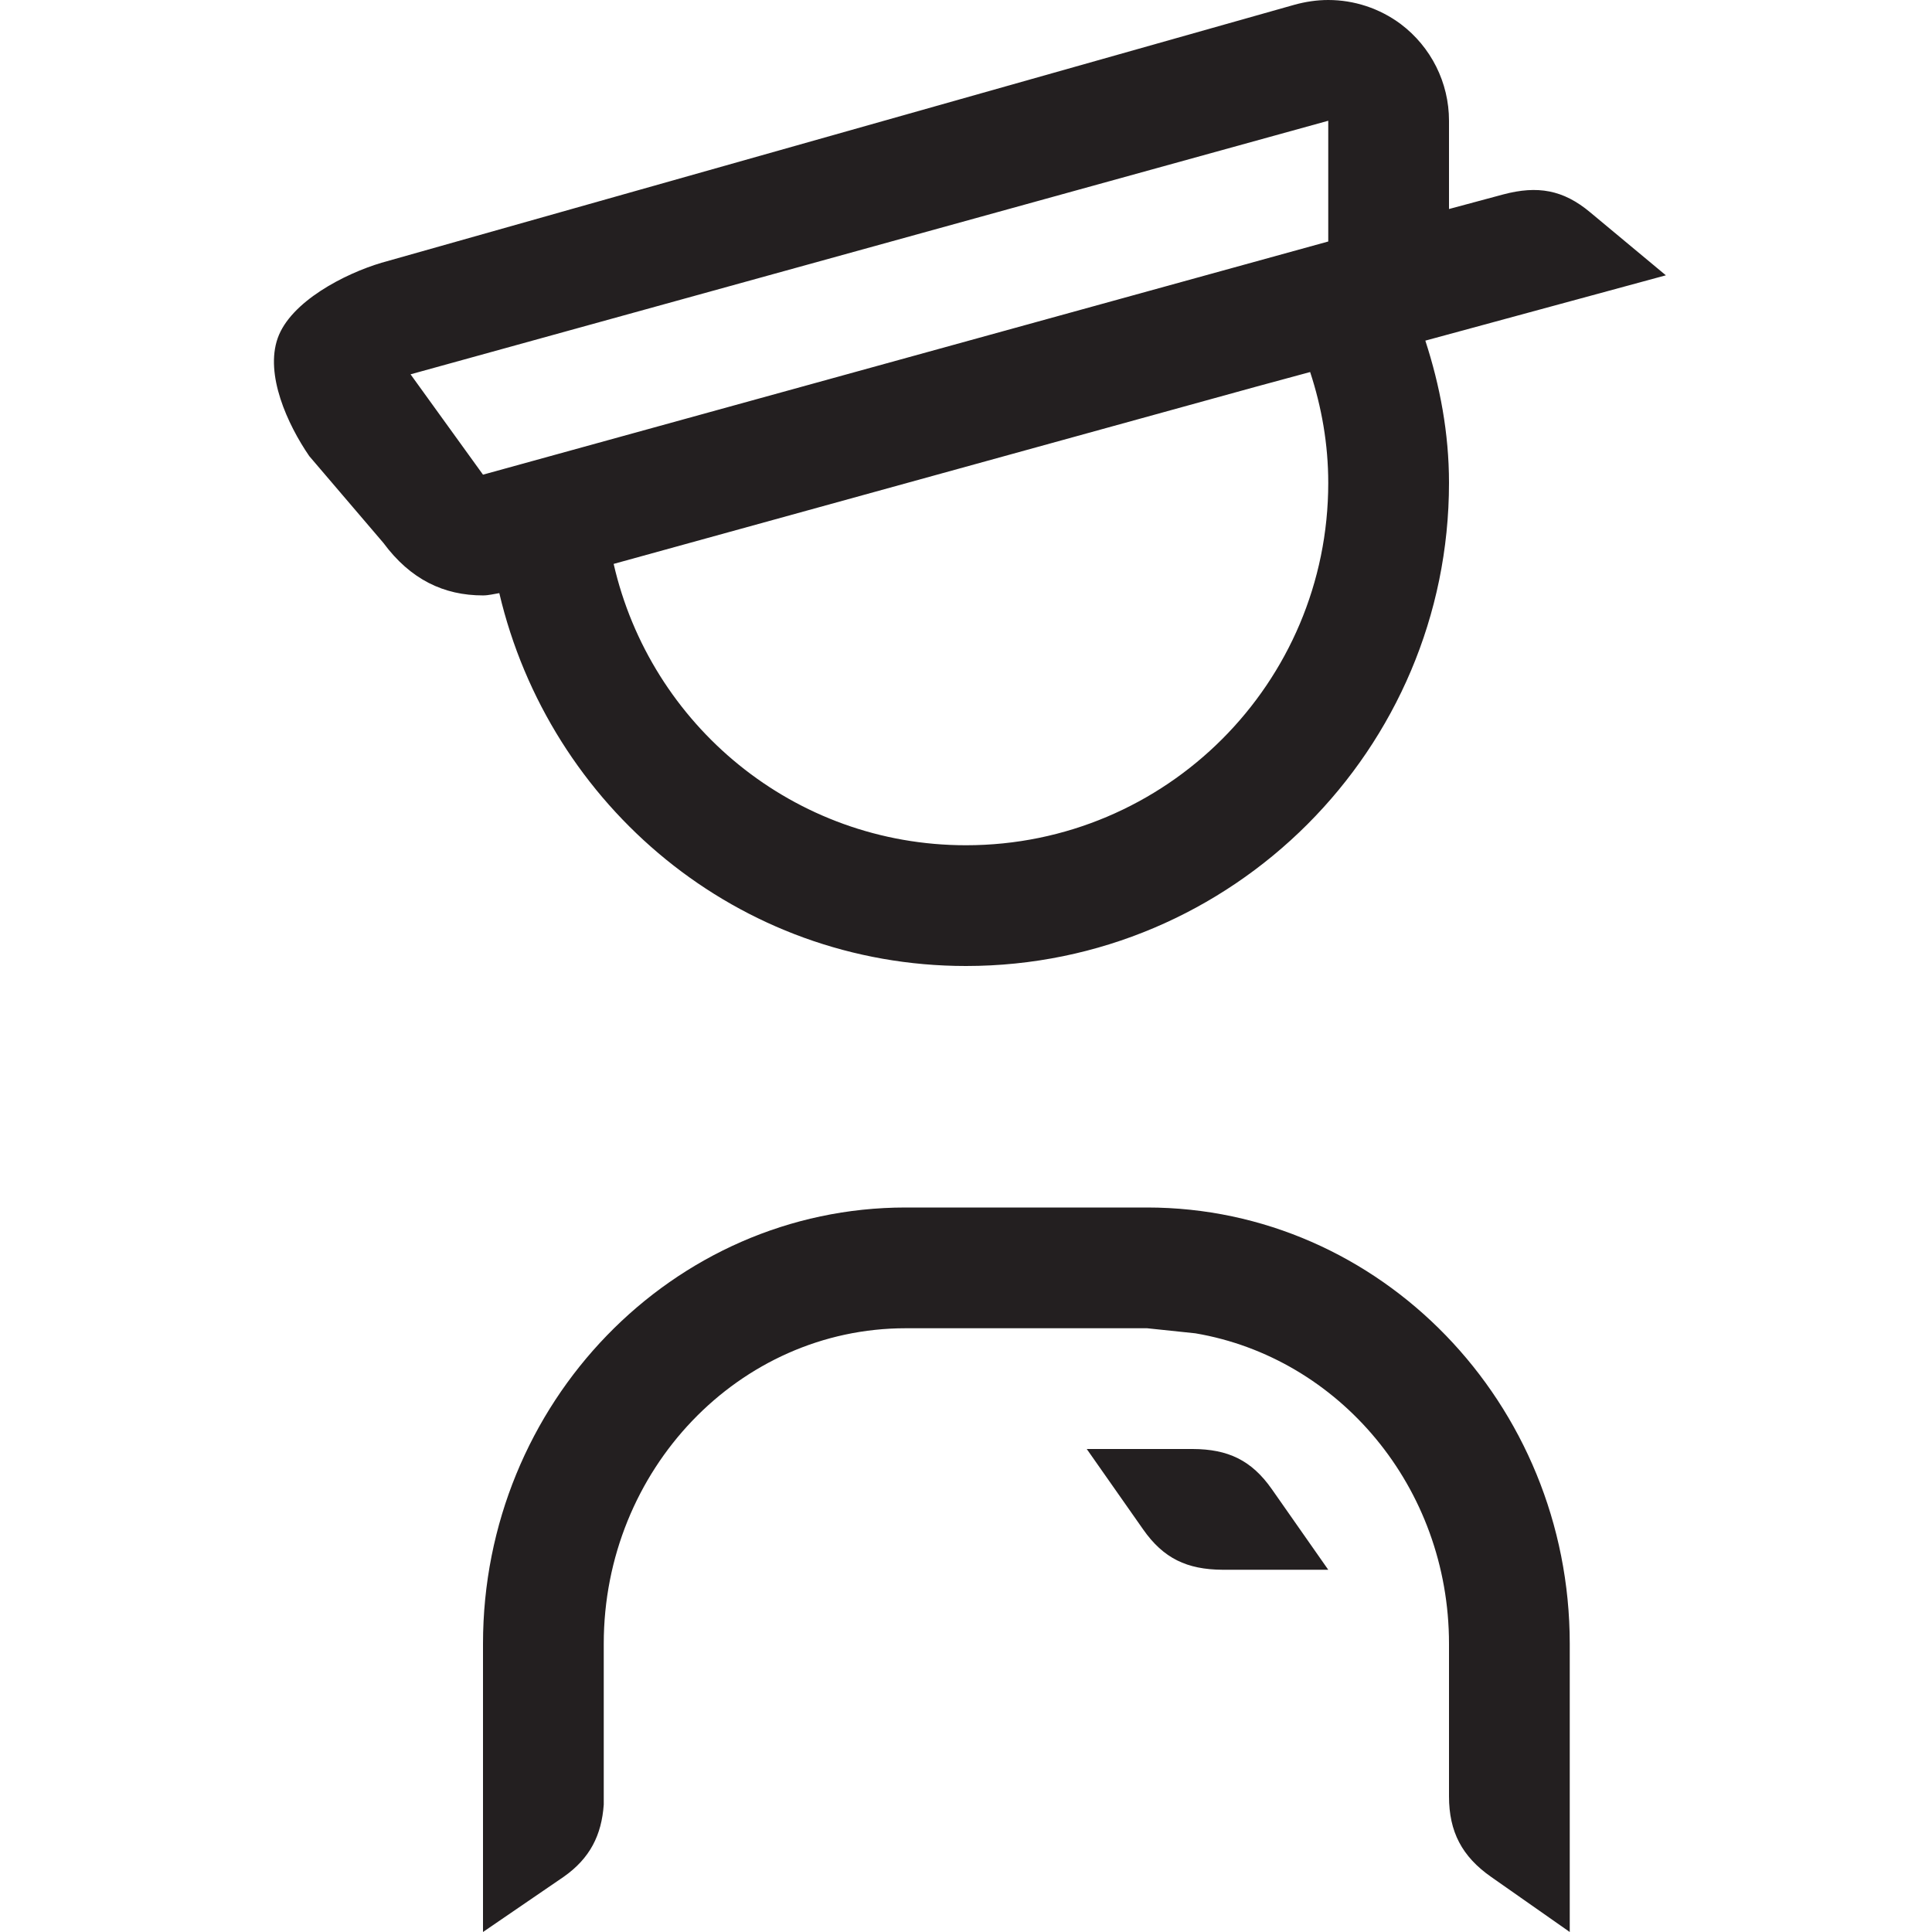 <?xml version="1.0" encoding="iso-8859-1"?>
<!-- Generator: Adobe Illustrator 16.0.0, SVG Export Plug-In . SVG Version: 6.00 Build 0)  -->
<!DOCTYPE svg PUBLIC "-//W3C//DTD SVG 1.1//EN" "http://www.w3.org/Graphics/SVG/1.1/DTD/svg11.dtd">
<svg version="1.1" id="Layer_copy" xmlns="http://www.w3.org/2000/svg" xmlns:xlink="http://www.w3.org/1999/xlink" x="0px" y="0px"
	 width="16px" height="16px" viewBox="0 0 16 16" style="enable-background:new 0 0 16 16;" xml:space="preserve">
<path style="fill:#231F20;" d="M13.796,2.28L13.17,1.759c-0.224-0.188-0.437-0.224-0.72-0.149L12,1.731V1
	c0-0.315-0.148-0.611-0.4-0.801C11.424,0.068,11.213,0,11,0c-0.094,0-0.189,0.014-0.282,0.04L3.16,2.176
	C2.853,2.267,2.407,2.498,2.3,2.8s0.08,0.713,0.261,0.977l0.614,0.719C3.4,4.8,3.676,4.931,4,4.931c0.045,0,0.09-0.012,0.135-0.019
	C4.55,6.677,6.112,8,8,8c2.206,0,4-1.795,4-4.001c0-0.413-0.075-0.806-0.196-1.178L13.796,2.28z M8,7
	C6.574,7,5.387,6.004,5.082,4.67L10.4,3.203l0.45-0.122C10.945,3.37,11,3.678,11,3.999C11,5.657,9.656,7,8,7z M11,2L4,3.931L3.4,3.1
	L11,1V2z M13,13.613V16l-0.652-0.457C12.108,15.375,12,15.17,12,14.877l0-1.264c0-1.298-0.912-2.369-2.1-2.571L9.5,11h-2
	C6.122,11,5,12.172,5,13.613v1.332c-0.018,0.253-0.114,0.445-0.332,0.598L4,16v-2.387C4,11.621,5.57,10,7.5,10h2
	C11.43,10,13,11.621,13,13.613z M11,13h-0.877c-0.293-0.002-0.488-0.094-0.656-0.334L9,12h0.877
	c0.293,0.001,0.488,0.093,0.656,0.333L11,13z"/>
</svg>
